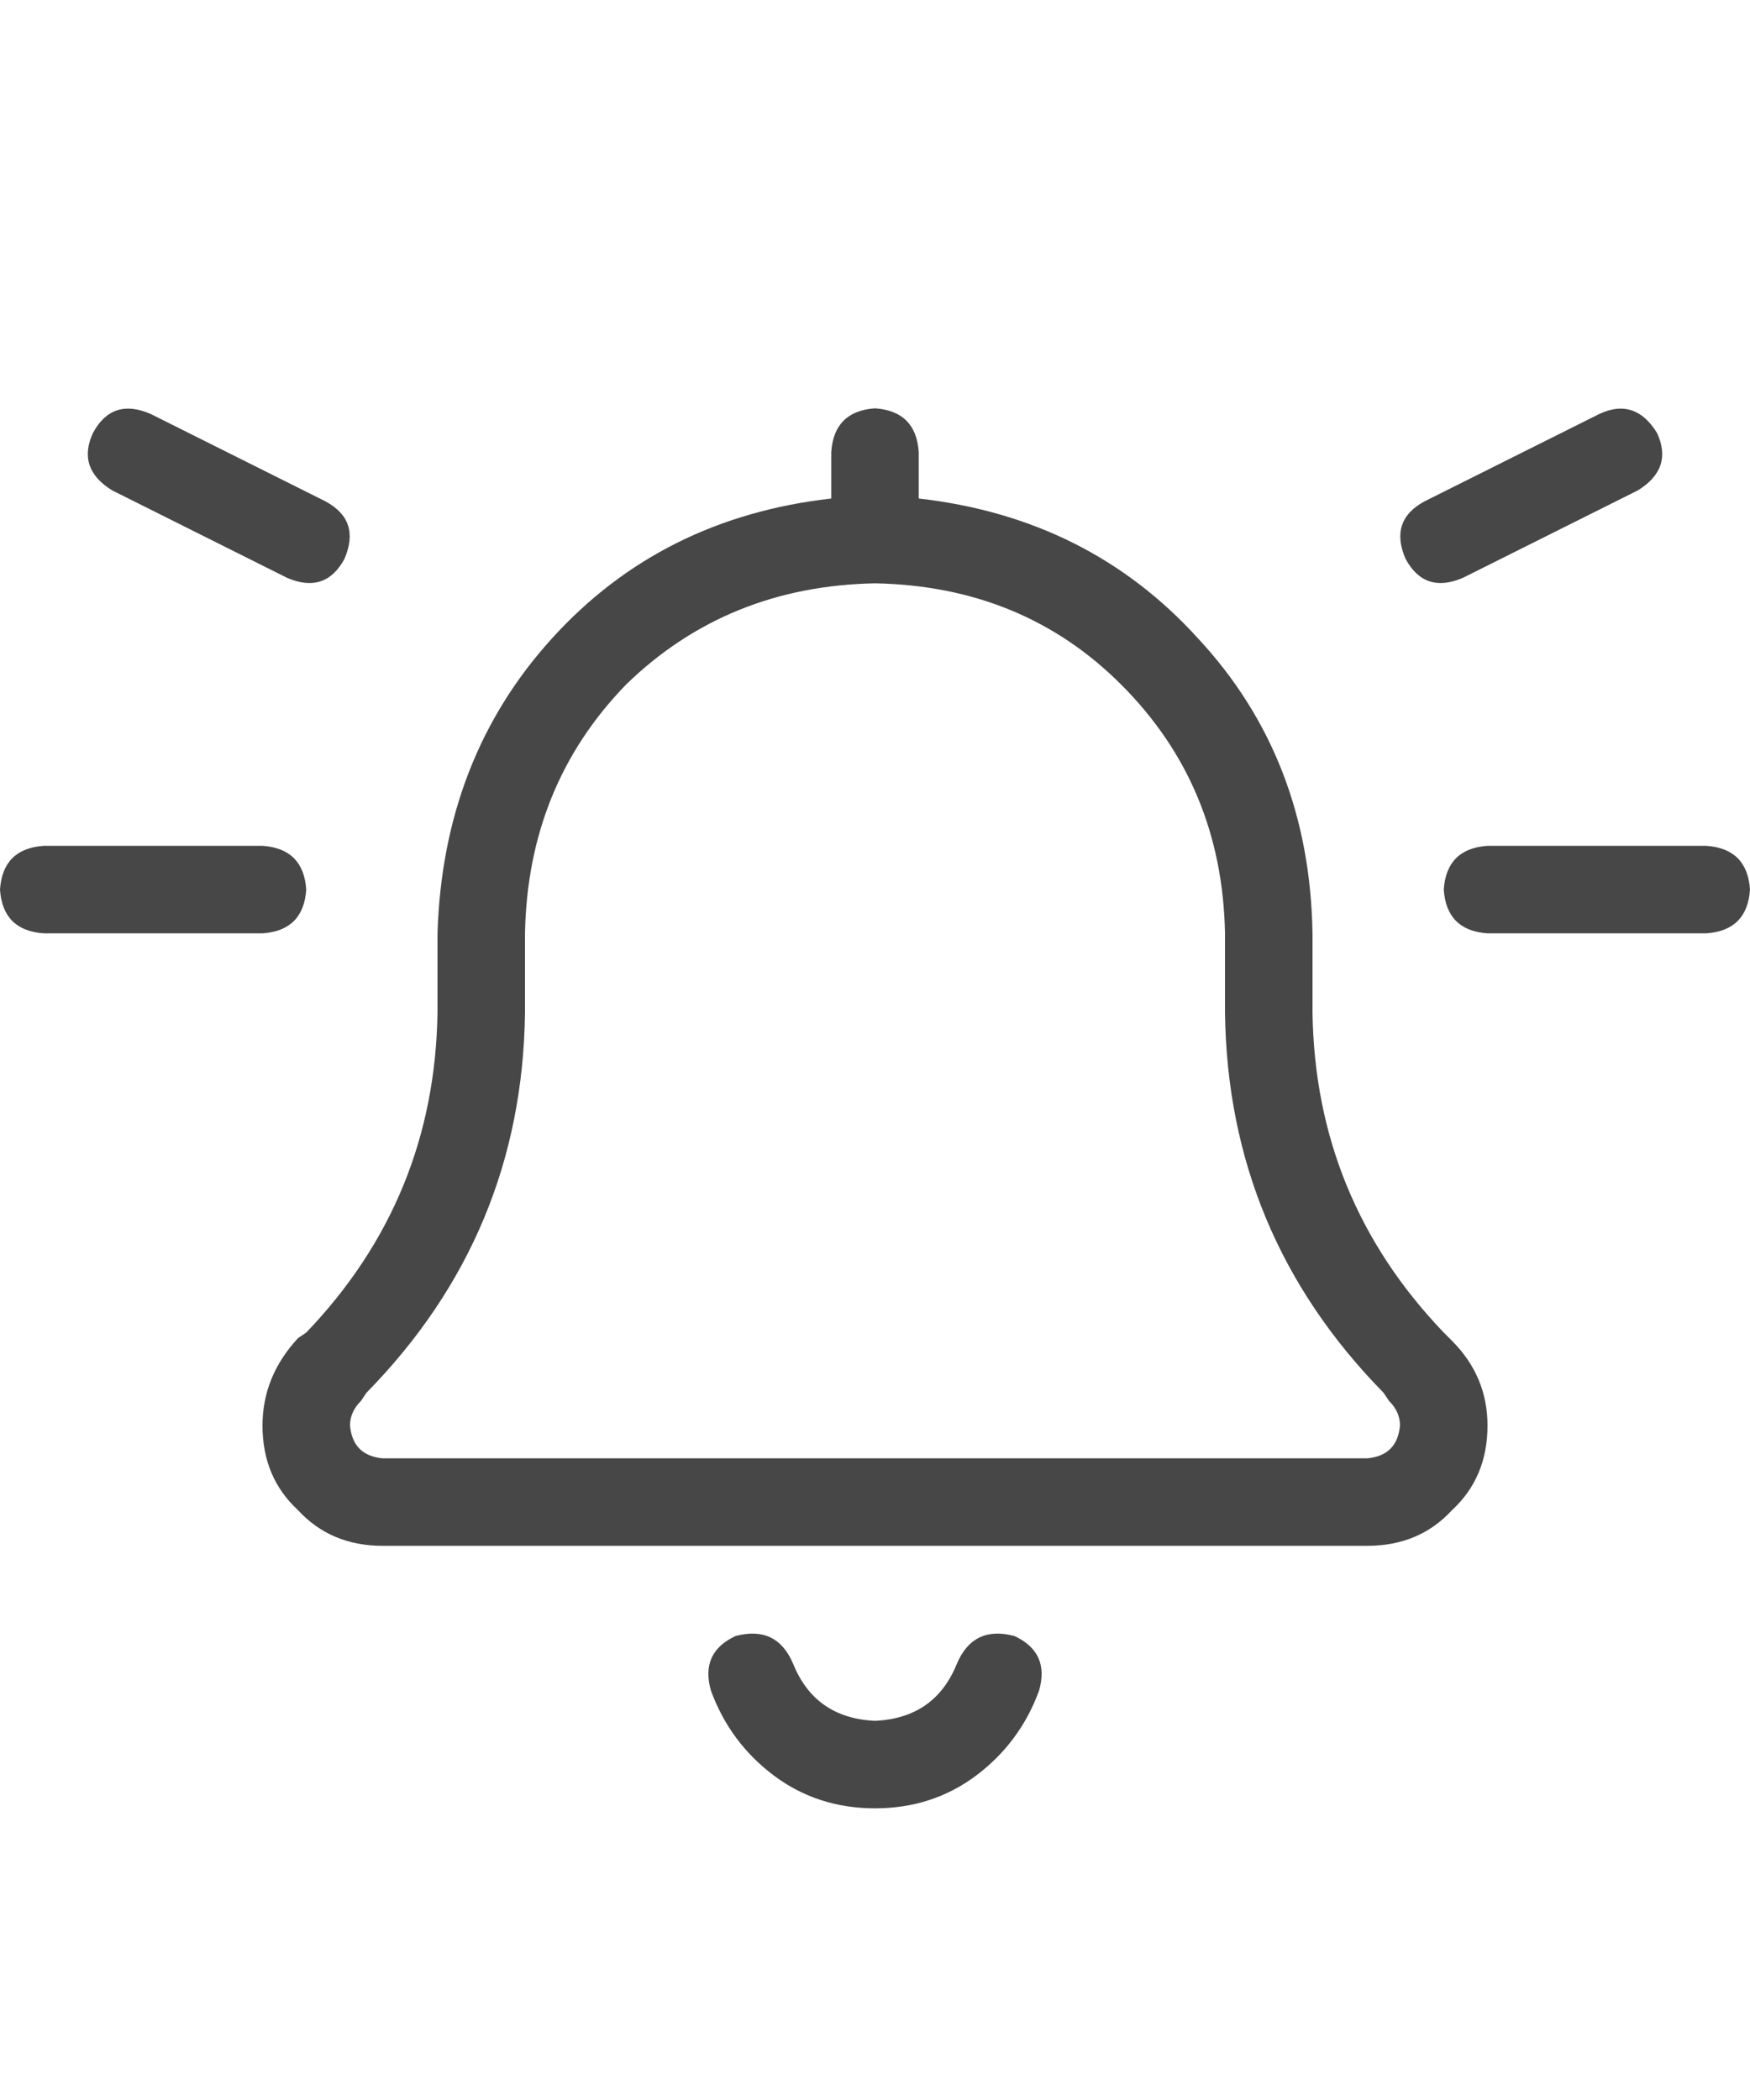<svg width="15" height="18" viewBox="0 0 15 18" fill="none" xmlns="http://www.w3.org/2000/svg">
<g id="label-paired / caption / bell-on-caption / regular" clip-path="url(#clip0_1731_1293)">
<path id="icon" d="M14.203 3.711C14.297 3.914 14.242 4.078 14.039 4.203L12.539 4.953C12.32 5.047 12.156 4.992 12.047 4.789C11.953 4.57 12.008 4.406 12.211 4.297L13.711 3.547C13.914 3.453 14.078 3.508 14.203 3.711ZM7.125 3.875C7.141 3.641 7.266 3.516 7.5 3.5C7.734 3.516 7.859 3.641 7.875 3.875V4.273C8.844 4.383 9.641 4.781 10.266 5.469C10.906 6.156 11.234 7 11.25 8V8.68C11.266 9.742 11.641 10.656 12.375 11.422L12.445 11.492C12.648 11.695 12.75 11.938 12.75 12.219C12.75 12.516 12.648 12.758 12.445 12.945C12.258 13.148 12.016 13.25 11.719 13.25H3.281C2.984 13.25 2.742 13.148 2.555 12.945C2.352 12.758 2.25 12.516 2.25 12.219C2.25 11.938 2.352 11.688 2.555 11.469L2.625 11.422C3.359 10.656 3.734 9.742 3.75 8.68V8C3.781 7 4.109 6.156 4.734 5.469C5.359 4.781 6.156 4.383 7.125 4.273V3.875ZM7.5 5C6.656 5.016 5.945 5.305 5.367 5.867C4.805 6.445 4.516 7.156 4.5 8V8.68C4.484 9.945 4.031 11.031 3.141 11.938L3.094 12.008C3.031 12.07 3 12.141 3 12.219C3.016 12.391 3.109 12.484 3.281 12.5H11.719C11.891 12.484 11.984 12.391 12 12.219C12 12.141 11.969 12.07 11.906 12.008L11.859 11.938C10.969 11.031 10.516 9.945 10.5 8.68V8C10.484 7.156 10.188 6.445 9.609 5.867C9.047 5.305 8.344 5.016 7.5 5ZM6.797 14.258C6.922 14.57 7.156 14.734 7.5 14.75C7.844 14.734 8.078 14.57 8.203 14.258C8.297 14.039 8.461 13.961 8.695 14.023C8.898 14.117 8.969 14.273 8.906 14.492C8.797 14.789 8.617 15.031 8.367 15.219C8.117 15.406 7.828 15.5 7.5 15.5C7.172 15.5 6.883 15.406 6.633 15.219C6.383 15.031 6.203 14.789 6.094 14.492C6.031 14.273 6.102 14.117 6.305 14.023C6.539 13.961 6.703 14.039 6.797 14.258ZM0 7.625C0.016 7.391 0.141 7.266 0.375 7.25H2.25C2.484 7.266 2.609 7.391 2.625 7.625C2.609 7.859 2.484 7.984 2.25 8H0.375C0.141 7.984 0.016 7.859 0 7.625ZM12.75 7.25H14.625C14.859 7.266 14.984 7.391 15 7.625C14.984 7.859 14.859 7.984 14.625 8H12.75C12.516 7.984 12.391 7.859 12.375 7.625C12.391 7.391 12.516 7.266 12.75 7.25ZM0.961 4.203C0.758 4.078 0.703 3.914 0.797 3.711C0.906 3.508 1.07 3.453 1.289 3.547L2.789 4.297C2.992 4.406 3.047 4.57 2.953 4.789C2.844 4.992 2.68 5.047 2.461 4.953L0.961 4.203Z" fill="black" fill-opacity="0.72"/>
</g>
<defs>
<clipPath id="clip0_1731_1293">
<rect width="15" height="18" fill="white"/>
</clipPath>
</defs>
</svg>
